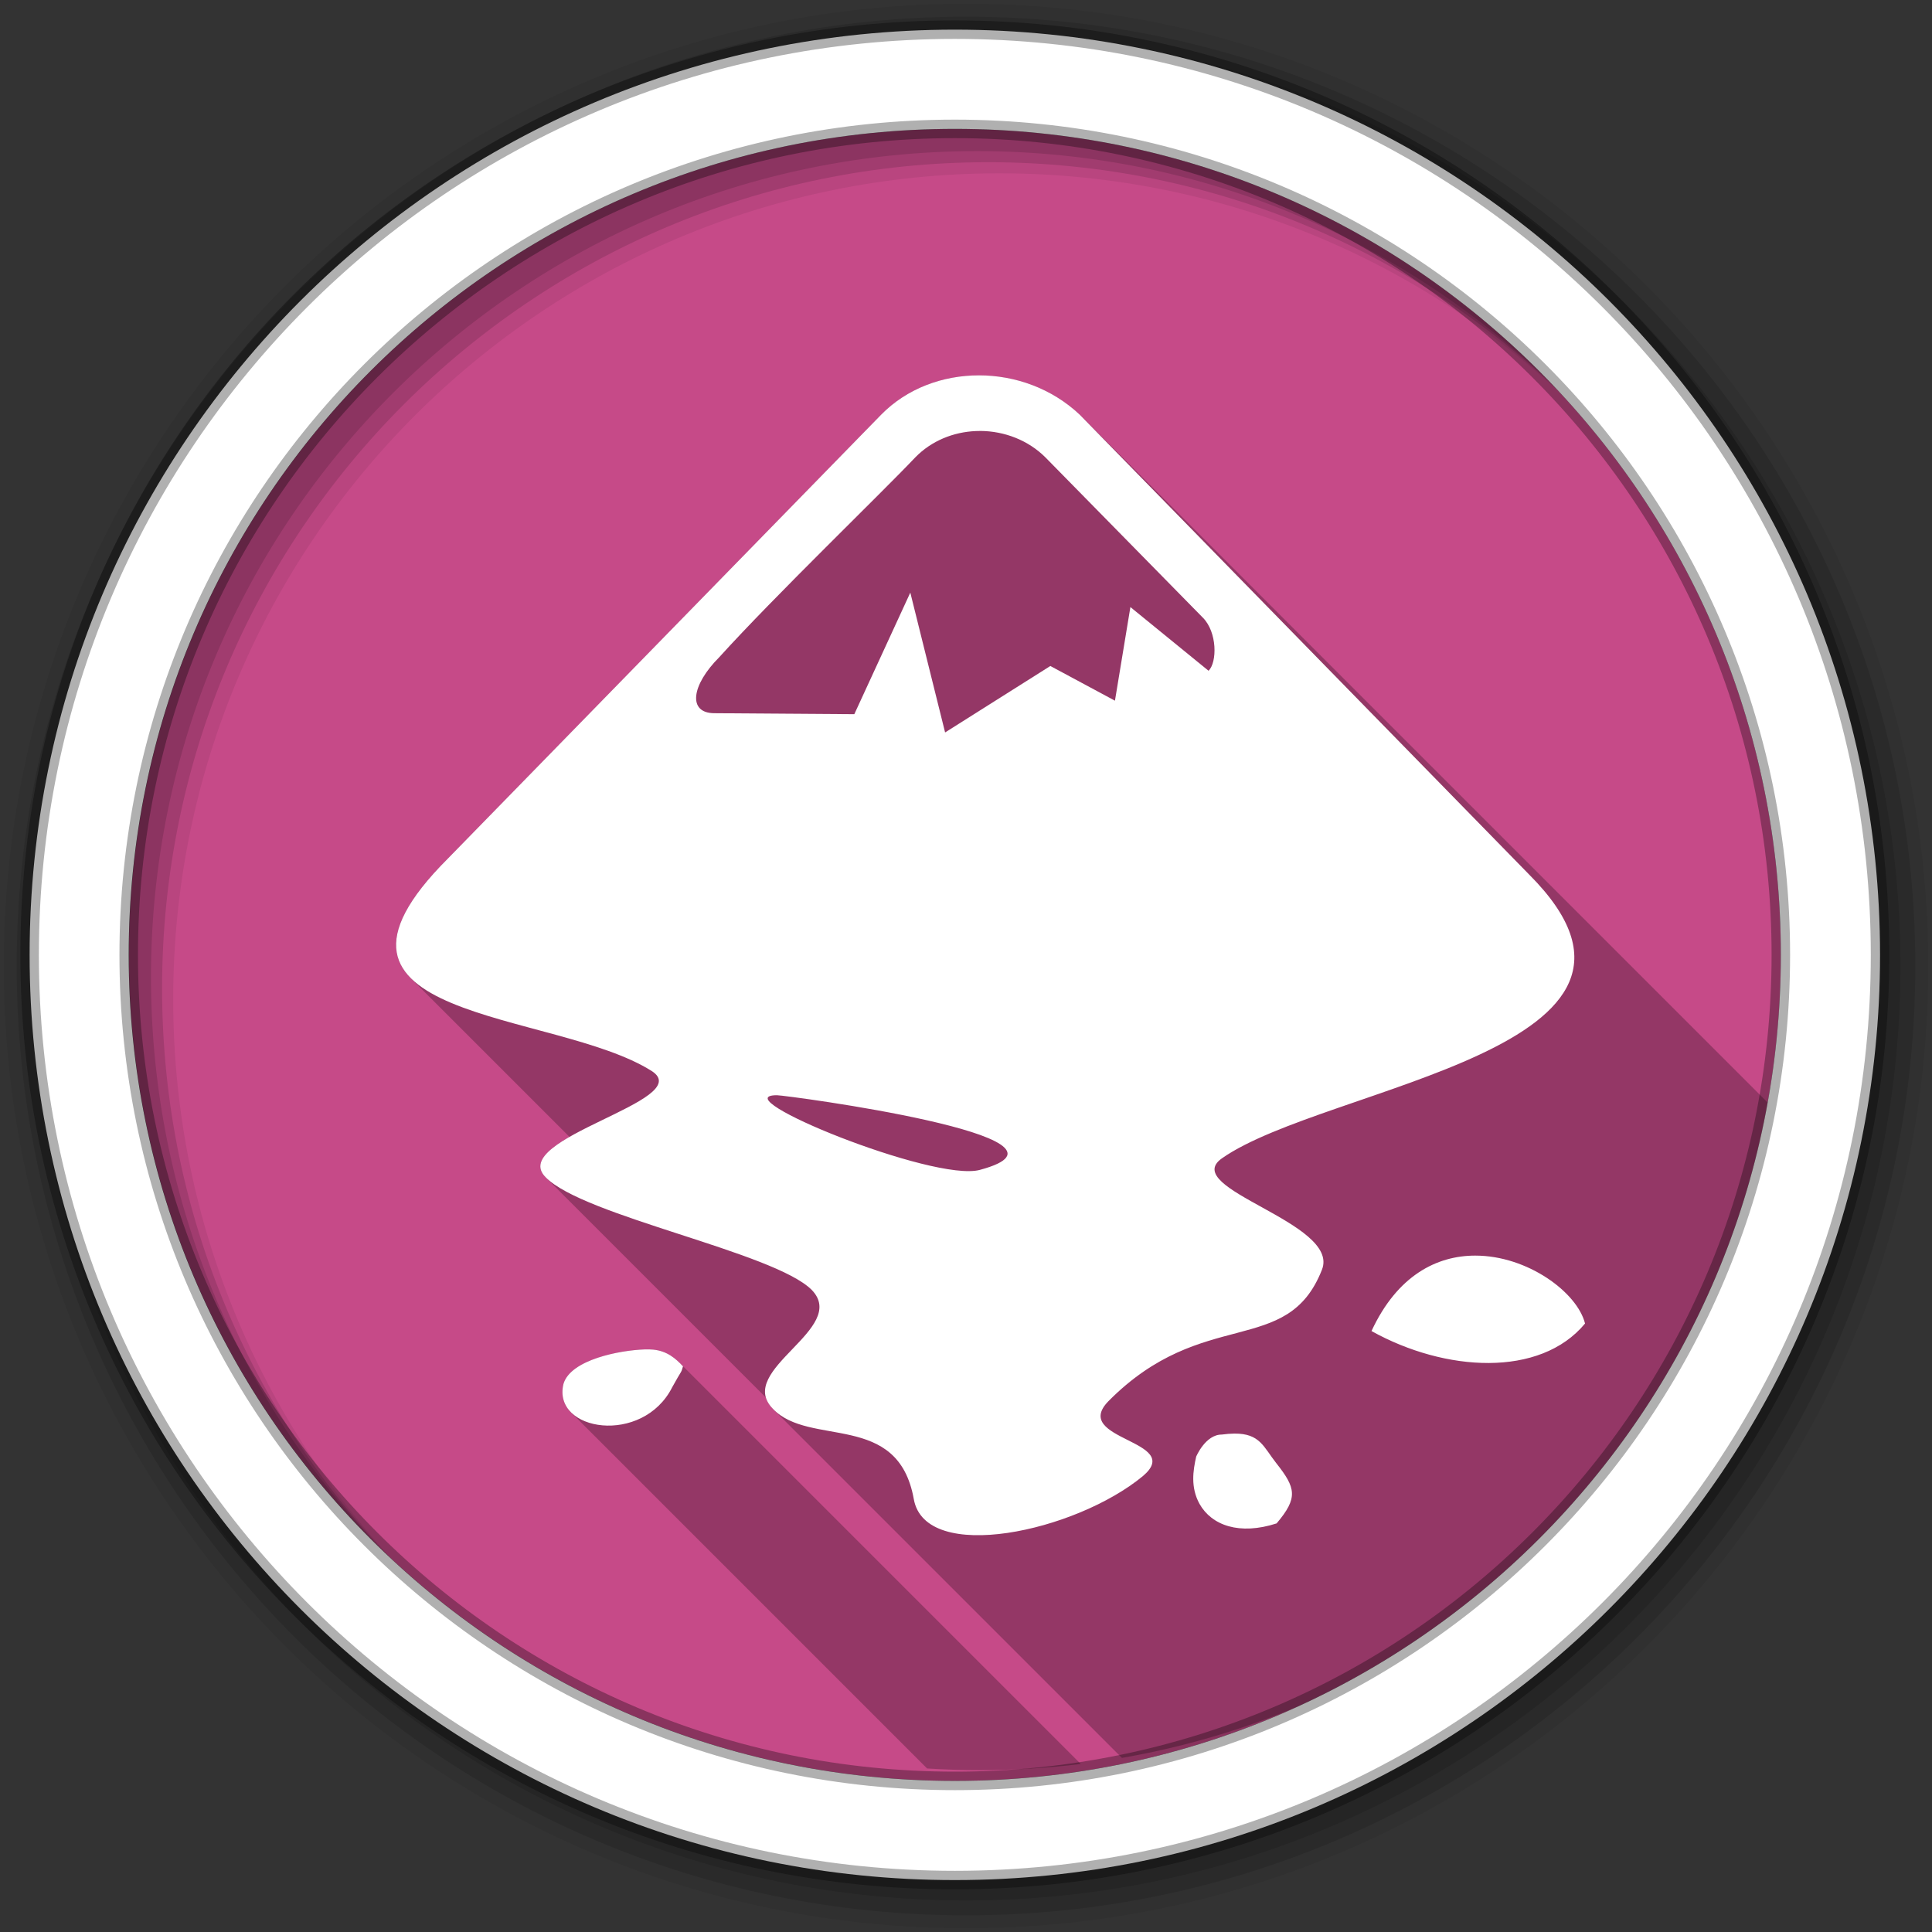 <svg height="512" viewBox="0 0 512 512" width="512" xmlns="http://www.w3.org/2000/svg">
 <rect x="0" y="0" width="512" height="512" fill="#333333" stroke="none"/>
 <path d="m471.95 253.05c0 120.9-98.01 218.9-218.9 218.9-120.9 0-218.9-98.01-218.9-218.9 0-120.9 98.01-218.9 218.9-218.9 120.9 0 218.9 98.01 218.9 218.9" fill="#c64a88" fill-rule="evenodd"/>
 <path d="m259.433 99.47c-9.616 0-19.1 3.468-25.926 10.438l10.211 10.211c-.001.001 0 .001 0 .002l-10.211-10.211-114.84 117.64c-15.573 15.568-16.38 25.1-9.811 31.67l.002.002.002.002 42.07 42.07c-6.05 3.472-9.96 7.06-6.33 10.695l.135.135c-.011-.01-.025-.021-.035-.031l58.26 58.26c.292.994.877 1.982 1.834 2.967l.34.34c-.033-.032-.069-.061-.102-.094l-.24-.24c.08.084.16.167.242.248l92.29 92.29c87.55-15.221 157.24-82.45 176.09-168.71l-187.24-187.24c-7.383-6.968-17.11-10.438-26.729-10.438v-.002m-87.35 258.14c-.391-.01-.822-.01-1.285.006l8.309 8.309-.002.002-8.307-8.307c-6.489.219-19.56 2.682-21.471 9.115l.002.004c-.764 3.109.118 5.681 1.998 7.561l.09.09c-.032-.031-.067-.059-.098-.09l94.36 94.36c4.591.287 9.217.449 13.881.449 9.09 0 18.04-.563 26.84-1.639l-106.14-106.14-.002-.002c-1.756-1.756-3.903-3.328-7.123-3.652l-.006-.006c-.303-.027-.654-.049-1.045-.059" opacity=".25"/>
 <path d="m256 1c-140.83 0-255 114.17-255 255 0 140.83 114.17 255 255 255 140.83 0 255-114.17 255-255 0-140.83-114.17-255-255-255m8.827 44.931c120.9 0 218.9 98 218.9 218.9 0 120.9-98 218.9-218.9 218.9-120.9 0-218.93-98-218.93-218.9 0-120.9 98.03-218.9 218.93-218.9" fill-opacity=".067" fill-rule="evenodd"/>
 <g fill-opacity=".129" fill-rule="evenodd">
  <path d="m256 4.433c-138.94 0-251.57 112.63-251.57 251.57 0 138.94 112.63 251.57 251.57 251.57 138.94 0 251.57-112.63 251.57-251.57 0-138.94-112.63-251.57-251.57-251.57m5.885 38.556c120.9 0 218.9 98 218.9 218.9 0 120.9-98 218.9-218.9 218.9-120.9 0-218.93-98-218.93-218.9 0-120.9 98.03-218.9 218.93-218.9"/>
  <path d="m256 8.356c-136.77 0-247.64 110.87-247.64 247.64 0 136.77 110.87 247.64 247.64 247.64 136.77 0 247.64-110.87 247.64-247.64 0-136.77-110.87-247.64-247.64-247.64m2.942 31.691c120.9 0 218.9 98 218.9 218.9 0 120.9-98 218.9-218.9 218.9-120.9 0-218.93-98-218.93-218.9 0-120.9 98.03-218.9 218.93-218.9"/>
 </g>
 <path d="m253.04 7.859c-135.42 0-245.19 109.78-245.19 245.19 0 135.42 109.78 245.19 245.19 245.19 135.42 0 245.19-109.78 245.19-245.19 0-135.42-109.78-245.19-245.19-245.19zm0 26.297c120.9 0 218.9 98 218.9 218.9 0 120.9-98 218.9-218.9 218.9-120.9 0-218.93-98-218.93-218.9 0-120.9 98.03-218.9 218.93-218.9z" fill="#ffffff" fill-rule="evenodd" stroke="#000000" stroke-opacity=".31" stroke-width="4.904"/>
 <path d="m259.433 99.47c-9.616 0-19.1 3.468-25.93 10.437l-114.83 117.64c-43.487 43.46 28.15 39.849 54.08 56.31 11.989 7.799-38.47 17.81-28.15 28.13 10.03 10.315 60.47 19.807 70.5 29.836 10.03 10.315-20.338 21.18-10.308 31.493 9.757 10.303 33.18.551 37.37 23.956 3.061 17.286 42.893 8.668 60.736-6.112 11.151-9.473-19.2-9.497-9.168-19.819 25.1-25.353 47.39-11.412 56.59-34.835 5.01-12.536-37.937-21.442-26.521-29.52 27.319-19.232 127.67-29.01 81.39-75.27l-119.04-121.81c-7.377-6.968-17.11-10.437-26.728-10.437m.44 14.737c6.305.052 12.612 2.433 17.197 7.02l41.697 42.45c3.837 3.837 3.83 11.787 1.528 14.09l-20.719-16.886-4.092 24.811-17.12-9.194-27.893 17.611-9.22-37.06-14.84 32.22-37.06-.259c-7.162 0-6.147-7.426 1.269-14.84 14.578-16.11 42.976-43.474 51.933-52.941 4.315-4.436 10.154-6.749 16.08-6.993.42-.017.823-.029 1.242-.026m-53.974 176.04c2.506 0 85.85 11.151 53.792 19.782-12.264 3.334-68.56-19.782-53.792-19.782m185.05 42.501c-10.13.007-20.631 5.223-27.479 19.994 19.482 10.849 44.655 12.393 56.59-1.994-2.069-8.262-15.23-18.01-29.11-18m-220.14 24.863c-6.489.219-19.559 2.684-21.47 9.117-3.106 12.646 21.01 16.401 28.825.882 2.557-4.676 2.302-3.558 2.849-5.517-1.9-2.048-4.18-4.058-7.874-4.429-.606-.055-1.404-.082-2.331-.052m156.3 22.303c-.976.01-2.074.09-3.315.259-4.344-.014-6.786 5.852-6.786 5.852-.824 3.676-1.529 8.123.882 12.51 3.219 5.721 10.596 8.369 20.434 5.18 5.767-6.806 5.096-9.402-.077-15.954-3.382-4.282-4.308-7.914-11.139-7.848" fill="#ffffff"/>
</svg>
